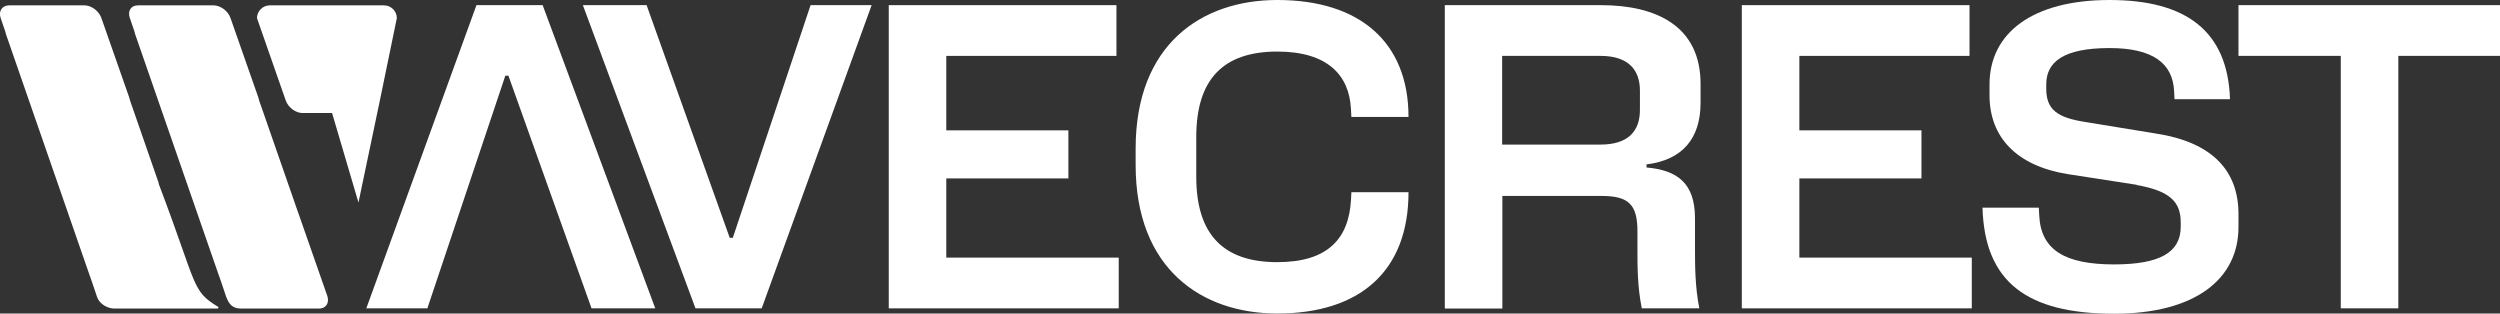 <?xml version="1.0" encoding="UTF-8"?>
<svg id="Layer_1" data-name="Layer 1" xmlns="http://www.w3.org/2000/svg" viewBox="0 0 121.21 15.2">
  <rect x="0" y="0" width="121.21" height="15.2" fill="#333333" stroke="none"/>
  <g>
    <path d="m18.42,4.86l.82-3.98c0-.34-.28-.62-.62-.62h-5.54c-.34,0-.62.28-.62.62l1.39,3.98c.12.35.48.62.82.62h1.43l1.28,4.34" style="fill: #fff;"/>
    <path d="m14.51,10.45s-.03-.07-.04-.1l-1.91-5.49s-.02-.08-.03-.12l-1.36-3.88c-.12-.33-.48-.6-.82-.6h-2.57s-.09,0-.14,0h-.95c-.34,0-.51.27-.4.6l.23.67s.02.08.03.12l4.06,11.7c.03.09.06.17.09.25l.27.8c.21.56.5.56.84.56h3.66c.34,0,.51-.28.4-.61l-1.36-3.89Z" style="fill: #fff;"/>
    <path d="m7.7,8.89l-1.4-4.03s-.02-.08-.03-.12l-1.36-3.88c-.12-.33-.48-.6-.82-.6H1.53s-.09,0-.14,0H.43C.1.27-.08.54.03.87l.23.67s.02.08.03.12l4.06,11.7c.03.09.06.17.09.25l.27.8c.12.33.5.55.84.55h5.01s.06-.06.02-.08c-1.31-.8-.98-.96-2.89-5.98Z" style="fill: #fff;"/>
  </g>
  <path d="m28.26.25h3.09l4.03,11.28h.15L39.3.25h2.96l-5.33,14.7h-3.21L28.26.25Z" style="fill: #fff;"/>
  <path d="m31.77,14.95h-3.09l-4.03-11.28h-.15l-3.78,11.28h-2.96L23.1.25h3.21l5.46,14.7Z" style="fill: #fff;"/>
  <path d="m43.09.25h11.04v2.46h-8.25v3.61h5.92v2.33h-5.92v3.84h8.36v2.46h-11.15V.25Z" style="fill: #fff;"/>
  <path d="m65.52,9.32h2.77c0,3.84-2.37,5.88-6.36,5.88-3.67,0-6.87-2.16-6.87-7.2v-.8c0-5.04,3.19-7.2,6.87-7.2,3.99,0,6.36,2.04,6.36,5.67h-2.77l-.02-.38c-.08-1.64-1.13-2.79-3.57-2.79-2.62,0-3.93,1.34-3.93,4.14v1.93c0,2.79,1.3,4.14,3.93,4.14,2.44,0,3.46-1.13,3.57-3l.02-.38Z" style="fill: #fff;"/>
  <path d="m70.04.25h7.58c2.65,0,4.83.99,4.83,3.82v.92c0,1.72-.88,2.77-2.62,2.98v.15c1.47.13,2.35.74,2.35,2.46v1.39c0,.88,0,1.93.21,2.98h-2.79c-.21-1.05-.21-2.02-.21-2.83v-.9c0-1.3-.42-1.72-1.74-1.72h-4.81v5.46h-2.79V.25Zm7.56,6.76c1.36,0,1.91-.67,1.91-1.68v-.94c0-.99-.55-1.68-1.91-1.68h-4.77v4.3h4.77Z" style="fill: #fff;"/>
  <path d="m84.45.25h11.04v2.46h-8.25v3.61h5.92v2.33h-5.92v3.84h8.36v2.46h-11.15V.25Z" style="fill: #fff;"/>
  <path d="m103.6,8.96l-3.36-.52c-2.46-.4-3.78-1.78-3.78-3.82v-.53c0-2.5,2.1-4.09,5.82-4.09s5.73,1.51,5.84,4.81h-2.69l-.02-.38c-.06-1.36-1.03-2.1-3.13-2.1-2.23,0-3.07.67-3.07,1.76v.21c0,1.03.55,1.41,1.93,1.62l3.36.55c2.77.42,4.03,1.81,4.03,3.91v.63c0,2.52-2.1,4.2-6.03,4.2-4.24,0-6.28-1.55-6.38-5.14h2.73l.02.38c.08,1.68,1.26,2.37,3.63,2.37,2.23,0,3.23-.59,3.23-1.83v-.21c0-1.01-.55-1.53-2.14-1.81Z" style="fill: #fff;"/>
  <path d="m113.49,2.71h-4.96V.25h12.68v2.46h-4.93v12.24h-2.79V2.71Z" style="fill: #fff;"/>
</svg>